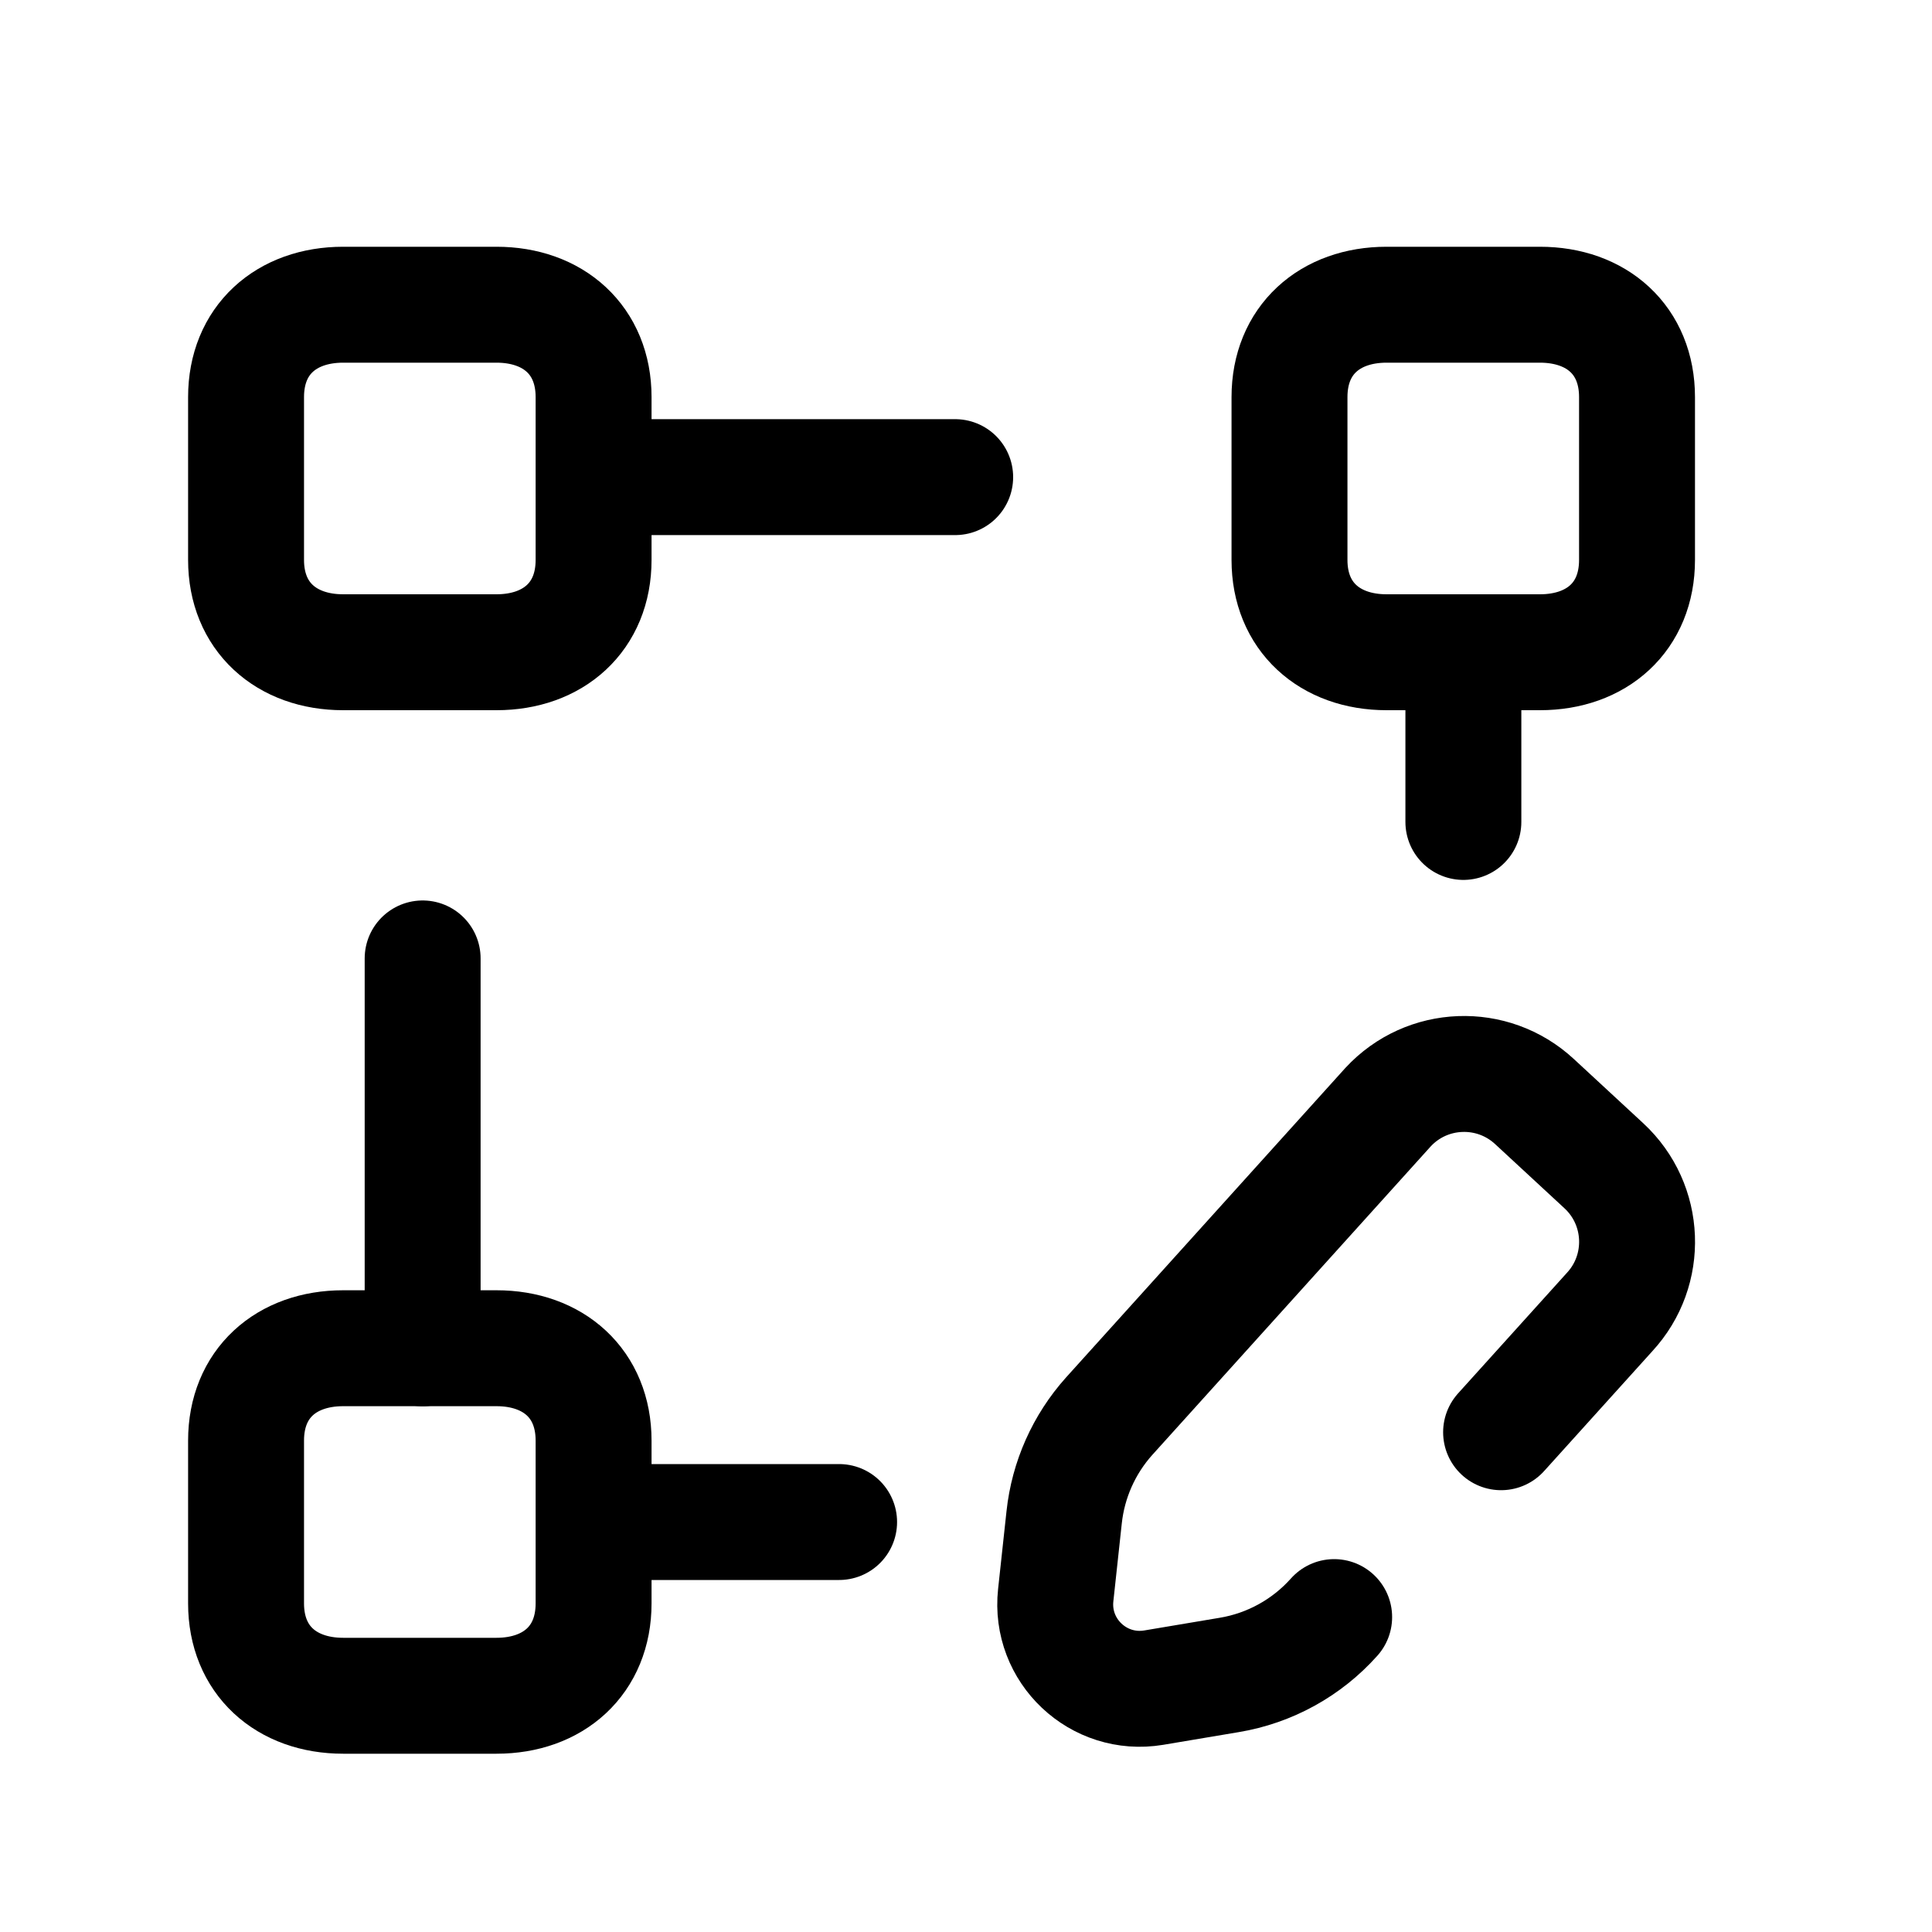 <svg width="25" height="25" viewBox="0 0 25 25" fill="none" xmlns="http://www.w3.org/2000/svg">
<path fill-rule="evenodd" clip-rule="evenodd" d="M16.686 5.138V7.246C16.686 7.979 17.206 8.44 17.942 8.44H19.927C20.663 8.44 21.183 7.982 21.183 7.246V5.138C21.183 4.402 20.663 3.943 19.927 3.943H17.942C17.206 3.943 16.686 4.402 16.686 5.138Z" stroke="black" stroke-width="1.5" stroke-linecap="round" stroke-linejoin="round"/>
<path fill-rule="evenodd" clip-rule="evenodd" d="M3.184 5.138V7.246C3.184 7.979 3.703 8.44 4.44 8.44H6.425C7.16 8.44 7.681 7.982 7.681 7.246V5.138C7.681 4.402 7.16 3.943 6.425 3.943H4.44C3.703 3.943 3.184 4.402 3.184 5.138Z" stroke="black" stroke-width="1.5" stroke-linecap="round" stroke-linejoin="round"/>
<path fill-rule="evenodd" clip-rule="evenodd" d="M3.184 18.641V20.748C3.184 21.482 3.703 21.943 4.44 21.943H6.425C7.16 21.943 7.681 21.485 7.681 20.748V18.641C7.681 17.904 7.16 17.446 6.425 17.446H4.44C3.703 17.446 3.184 17.904 3.184 18.641Z" stroke="black" stroke-width="1.5" stroke-linecap="round" stroke-linejoin="round"/>
<path d="M7.703 6.174H12.36M7.703 19.695H10.858M5.469 12.402V17.447M18.936 8.44V10.636" stroke="black" stroke-width="1.5" stroke-linecap="round" stroke-linejoin="round"/>
<path d="M17.264 20.925C16.91 21.322 16.43 21.587 15.905 21.674L14.929 21.838C14.214 21.957 13.583 21.362 13.661 20.641L13.77 19.634C13.822 19.148 14.026 18.69 14.352 18.326L17.961 14.327C18.464 13.783 19.313 13.751 19.856 14.254L20.754 15.085C21.297 15.588 21.33 16.436 20.827 16.979L19.424 18.533" stroke="black" stroke-width="1.5" stroke-linecap="round" stroke-linejoin="round"/>
</svg>